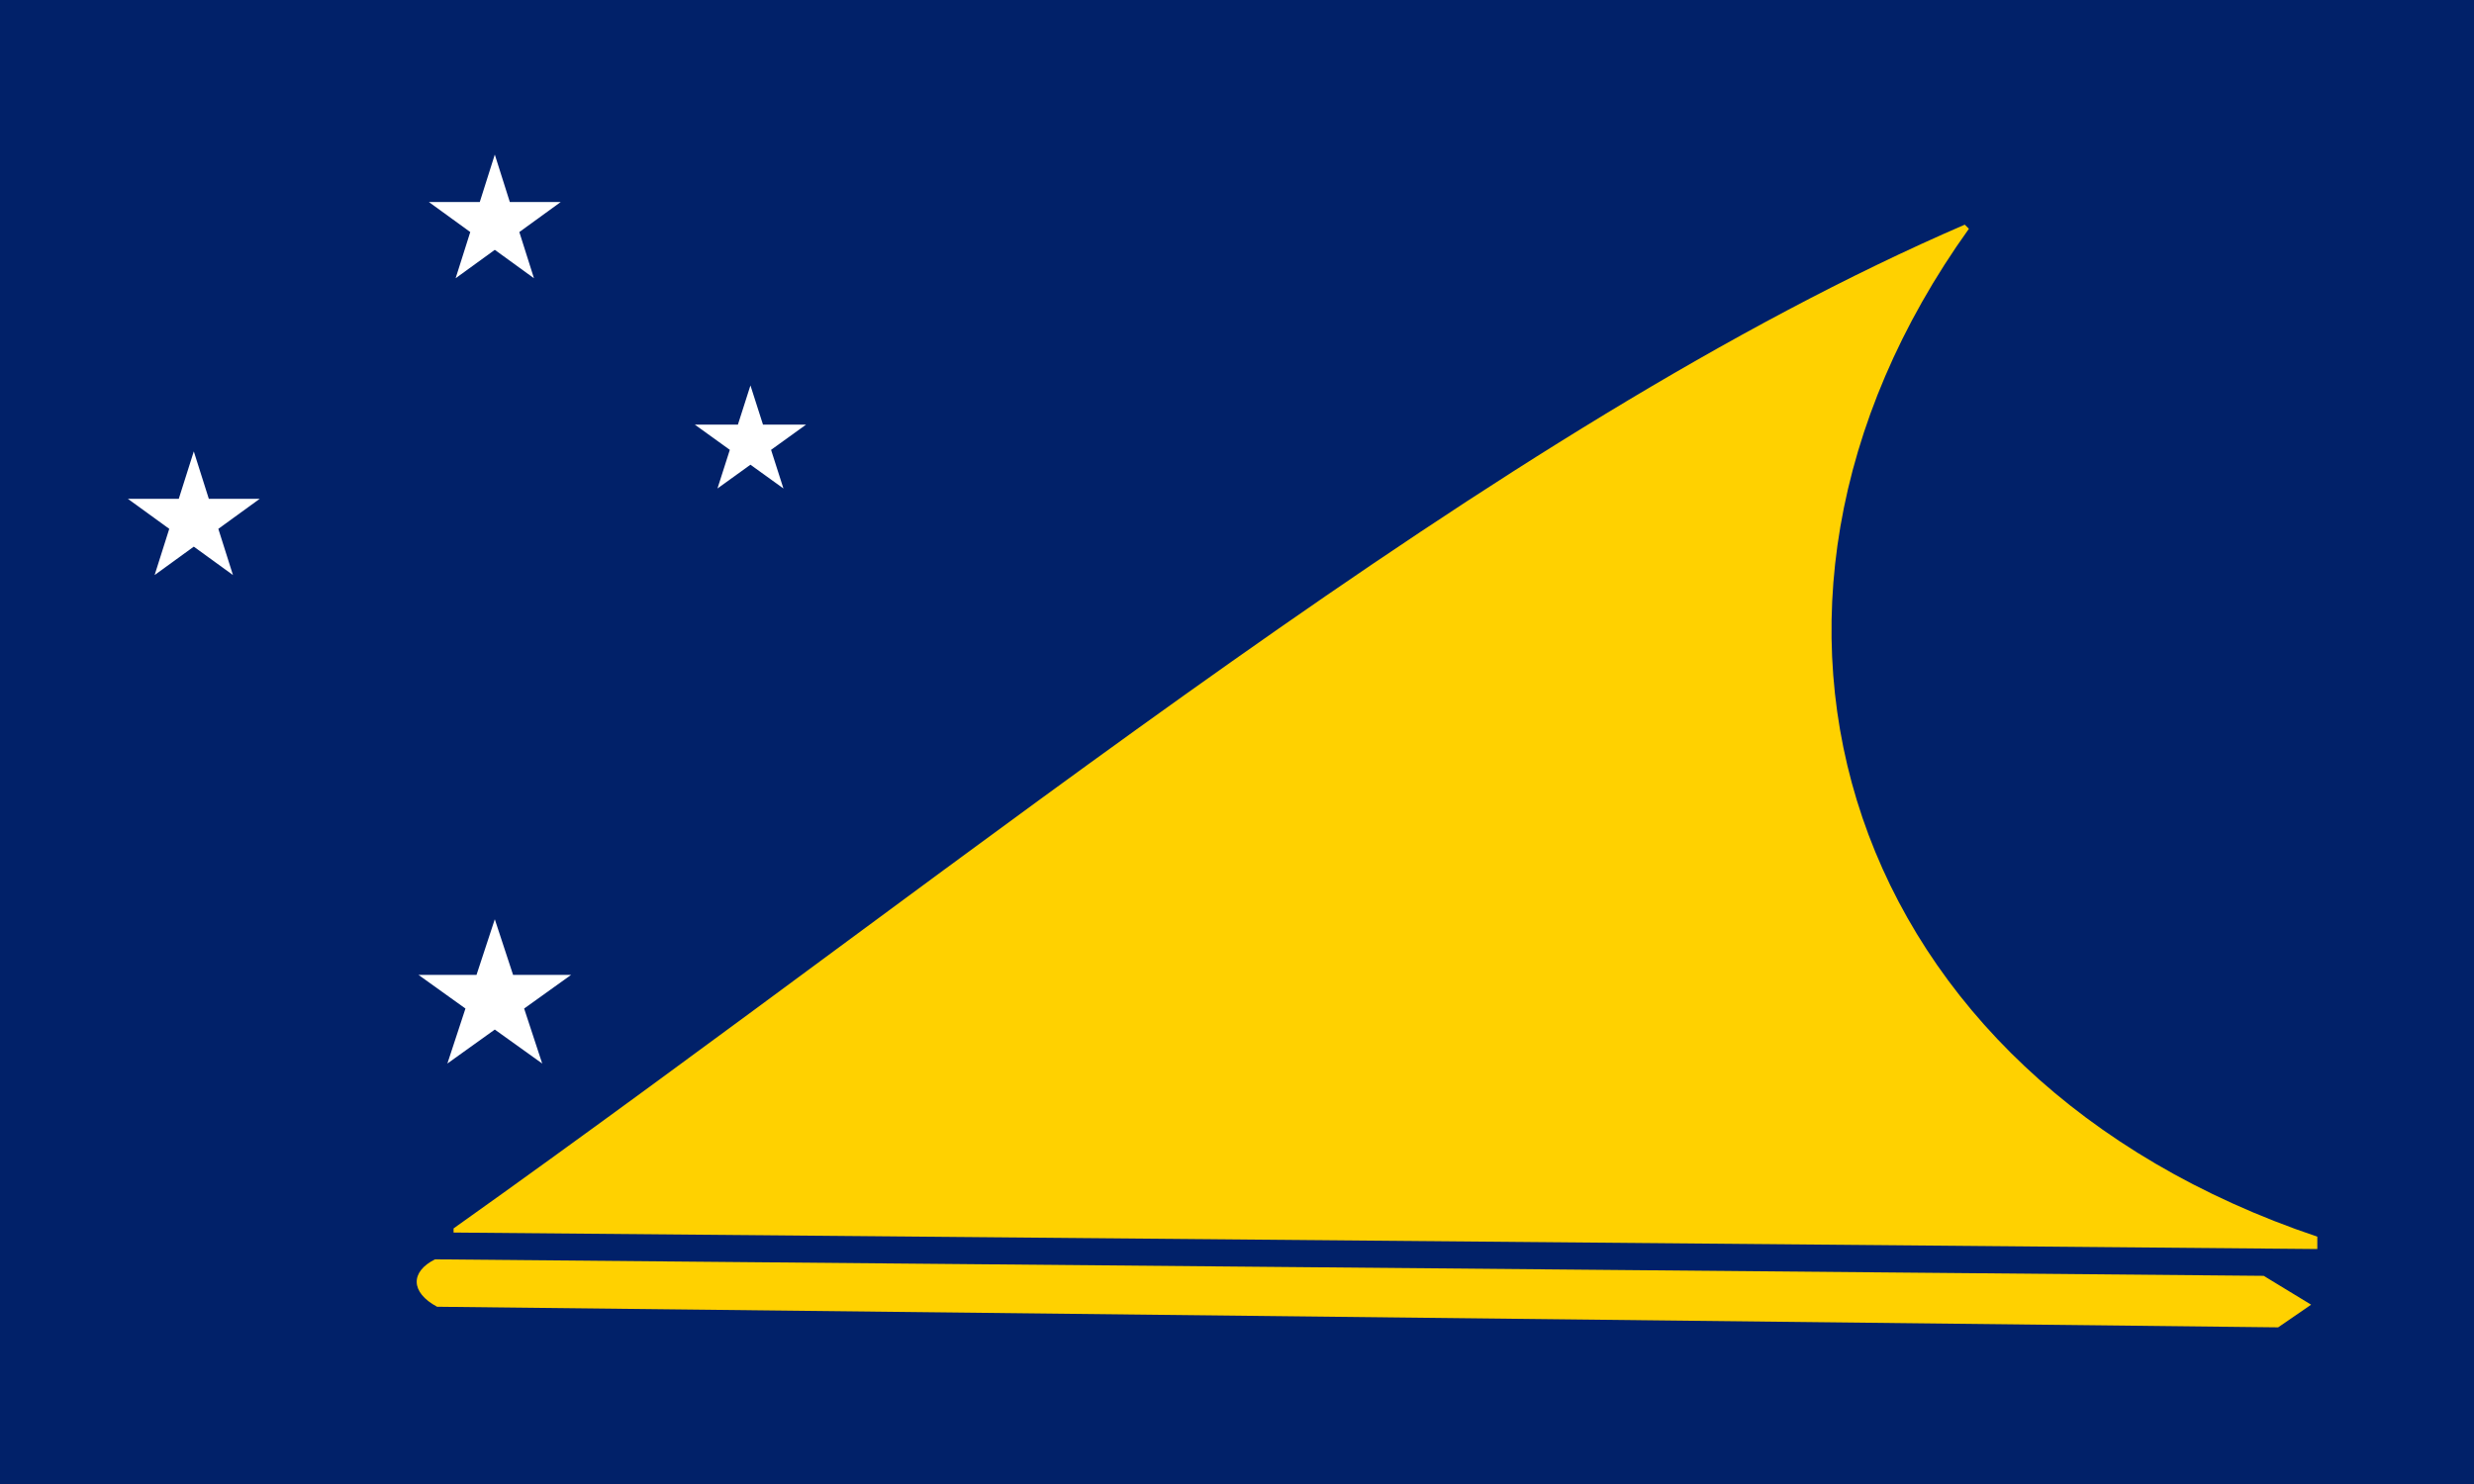 <svg xmlns="http://www.w3.org/2000/svg" width="1200" height="720">
  <path fill="#012169" d="m0 720h1200V0H0Z" />
  <path fill="#ffd100"
    d="m1124 606l-904-8v-2C476 414 726 207 953 109l2 2c-134 187-60 412 169 489Zm-19 38l-893-10c-13-7-13-17-1-23l887 8 23 14Z" />
  <path fill="#fff"
    d="m94 219l19 60-51-37h64l-51 37Zm286 18l-16-50-16 50 43-31h-54Zm-117 279l-23-70-23 70 60-43h-74Zm-42-381l51-37h-64l51 37-19-60Z" />
</svg>